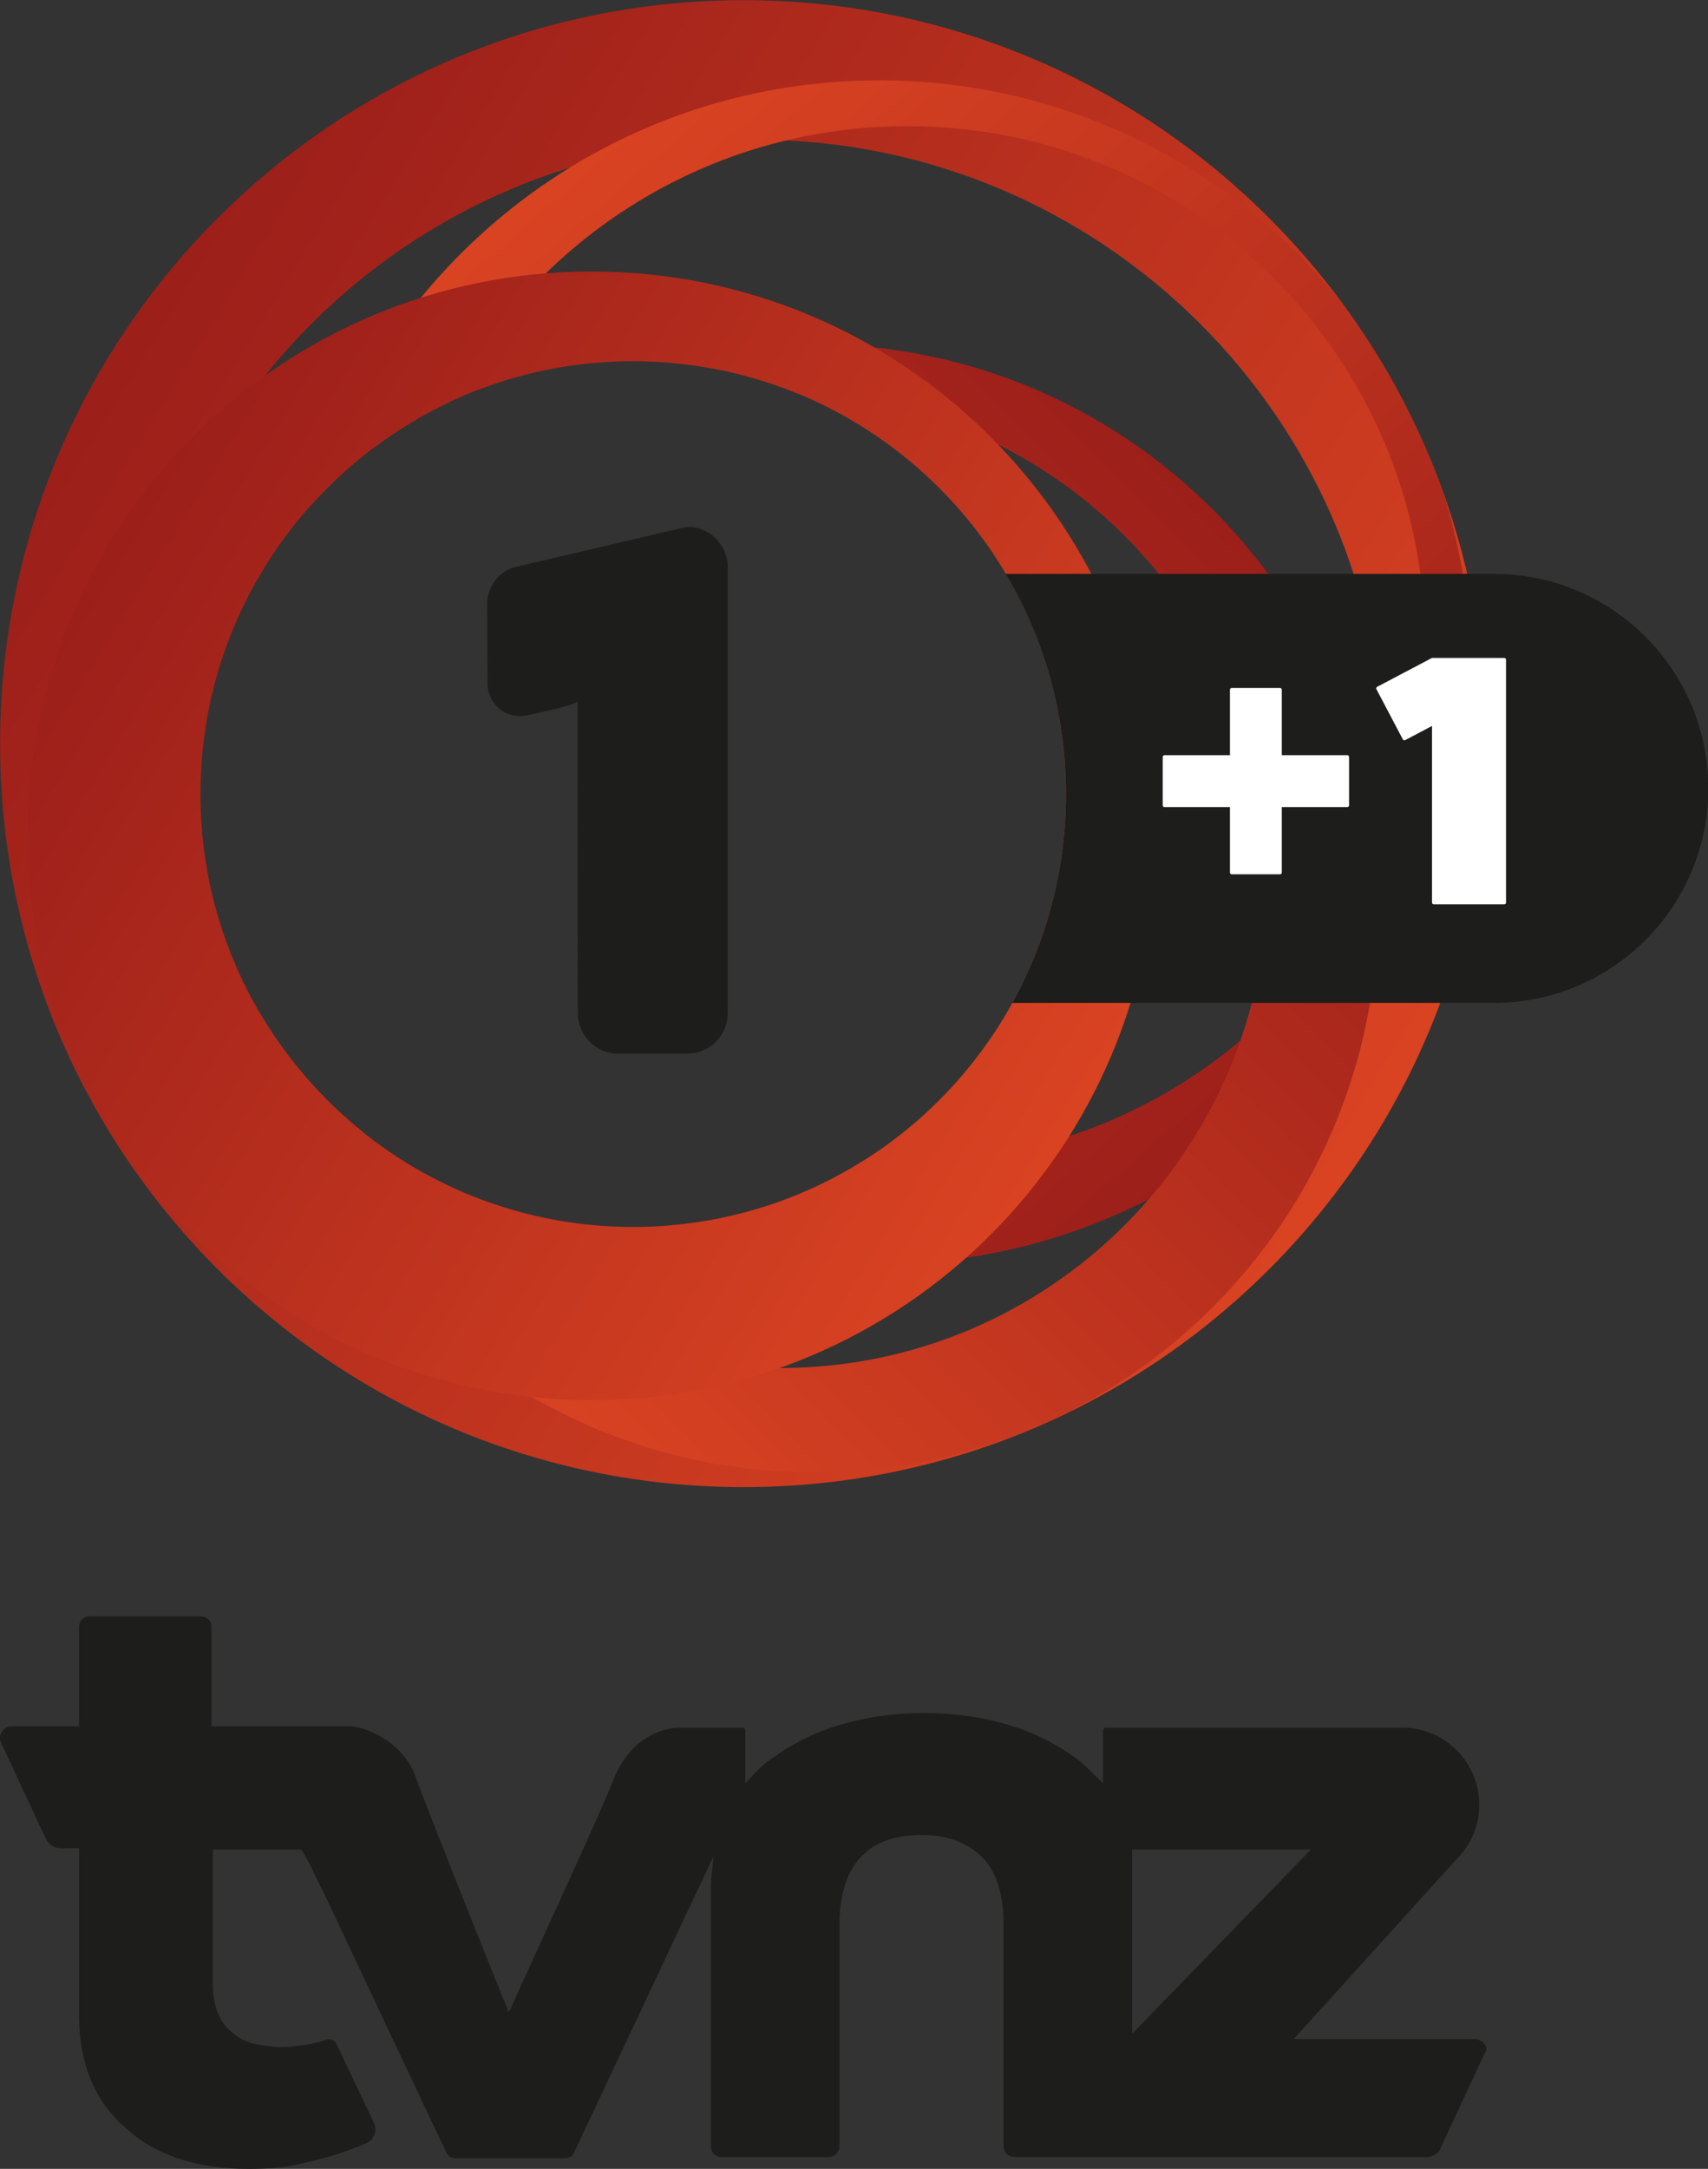 <svg id="f" version="1.1" viewBox="0 0 598.65 760" xmlns="http://www.w3.org/2000/svg">
 <rect x="0" y="0" width="598.65" height="760" fill="#333333" stroke="none"/>
 <defs id="g">
  <linearGradient id="d" x2="1" gradientTransform="matrix(-29.633,18.373,18.373,29.633,96.214,361.31)" gradientUnits="userSpaceOnUse">
   <stop id="h" stop-color="#d94322" offset="0"/>
   <stop id="i" stop-color="#9c1f1a" offset="1"/>
  </linearGradient>
  <linearGradient id="c" x2="1" gradientTransform="matrix(18.098,-21.041,-21.041,-18.098,75.532,382.69)" gradientUnits="userSpaceOnUse">
   <stop id="j" stop-color="#d94322" offset="0"/>
   <stop id="k" stop-color="#9c1f1a" offset="1"/>
  </linearGradient>
  <linearGradient id="b" x2="1" gradientTransform="matrix(18.703,18.703,18.703,-18.703,73.7,357.29)" gradientUnits="userSpaceOnUse">
   <stop id="l" stop-color="#d94322" offset="0"/>
   <stop id="m" stop-color="#9c1f1a" offset="1"/>
  </linearGradient>
  <linearGradient id="a" x2="1" gradientTransform="matrix(-22.492,13.945,13.945,22.492,89.081,361.37)" gradientUnits="userSpaceOnUse">
   <stop id="n" stop-color="#d94322" offset="0"/>
   <stop id="o" stop-color="#9c1f1a" offset="1"/>
  </linearGradient>
  <clipPath id="e">
   <path id="p" d="m63.967 353.06h40.057v34.861h-40.057z"/>
  </clipPath>
 </defs>
 <path id="q" d="m520.31 716.36c-0.464-0.929-1.857-1.857-3.25-1.857h-63.607l58.036-64.071c4.643-5.107 6.964-11.143 6.964-18.107 0-14.857-12.071-26.929-26.929-26.929h-104c-0.464 0-0.929 0.464-0.929 0.929v18.571l-1.393-1.393c-2.321-2.321-4.643-4.643-7.429-6.964-6.964-5.107-14.857-9.286-24.144-12.071-9.286-2.786-19.035-4.179-29.714-4.179s-20.428 1.393-29.714 4.179c-9.286 2.786-17.178 6.964-24.144 12.071-2.786 1.857-5.107 4.179-7.429 6.964l-1.393 1.393v-18.571c0-0.464-0.464-0.929-0.929-0.929h-21.821c-0.464 0-15.786-0.464-23.215 17.643-7.429 18.571-36.214 79.857-36.214 80.786l-0.929 1.393-0.464-1.857c-0.464-0.464-26.929-66.857-32.036-80.786-4.643-13-18.571-17.643-22.749-17.643h-48.75v-34.821c0-2.321-1.857-3.714-3.714-3.714h-39.001c-2.321 0-3.714 1.857-3.714 3.714v34.821h-23.679c-1.393 0-2.321 0.464-3.25 1.857-0.929 0.929-0.929 2.321-0.464 3.714l15.786 33.893c0.929 1.857 2.786 3.25 5.107 3.25h6.5v58.501c0 16.25 5.107 29.714 15.786 39.001 10.214 9.75 25.072 14.857 43.643 14.857 6.5 0 13-0.464 18.571-1.857 6.036-1.393 11.607-2.786 16.25-4.643 2.786-0.929 5.107-1.857 6.964-2.786 0.929-0.464 1.857-1.393 2.321-2.786 0.464-1.393 0.464-2.321 0-3.714l-13.464-28.322c-0.464-0.929-1.857-1.393-2.786-1.393-5.107 1.857-11.143 2.786-16.714 2.786-2.786 0-5.572-0.464-8.357-0.929-2.786-0.464-5.572-1.857-7.429-3.25-2.321-1.857-4.179-3.714-5.572-6.5s-2.321-6.5-2.321-11.143v-47.357h30.643c0.464 0 0.464 0 2.786 4.179 1.393 2.321 2.786 6.036 5.107 10.214 3.714 7.893 8.822 18.571 15.321 32.5 11.143 23.679 23.215 49.214 27.858 58.965 0.464 1.393 1.857 2.321 3.25 2.321h38.535c1.393 0 2.786-0.929 3.25-2.321l48.75-103.54-0.464 4.643c-0.464 2.786-0.464 6.036-0.464 8.822v88.215c0 2.321 1.857 3.714 3.714 3.714h37.607c2.321 0 3.714-1.857 3.714-3.714v-77.072c0-21.357 9.75-32.036 28.786-32.036 9.286 0 16.25 2.786 21.357 7.893s7.429 13.464 7.429 24.144v77.072c0 2.321 1.857 3.714 3.714 3.714h144.86c1.857 0 4.179-1.393 4.643-3.25l15.321-32.964c0.929-0.929 0.929-2.321 0-3.25zm-123.5-68.25h62.679l-62.679 64.536z" fill="#1d1d1b" stroke-width="4.643"/>
 <g id="r" transform="matrix(1.597 0 0 1.597 -583.59 -.822)">
  <path id="s" d="m518.13 116.28c-1.02-0.215-2.096-0.14-3.117 0.094l-37.025 8.685c-3.397 1.207-5.662 4.427-5.653 8.03 0.028 7.113 0.066 14.965 0.112 17.595 0.084 4.455 4.212 7.74 8.582 6.804 8.676-1.863 9.593-2.256 11.165-2.995l0.056 68.322c0 4.904 3.978 8.882 8.882 8.882h15.134c4.904 0 8.882-3.978 8.882-8.882v-97.85c0-4.268-3.004-7.824-7.019-8.685" fill="#1d1d1b"/>
  <g id="t" transform="matrix(9.359,0,0,-9.359,-233.21,3631.2)">
   <g id="u">
    <g id="v">
     <g id="w">
      <path id="x" d="m63.967 370.5c0-9.627 7.804-17.43 17.431-17.43 9.626 0 17.43 7.803 17.43 17.43s-7.804 17.431-17.43 17.431c-9.627 0-17.431-7.804-17.431-17.431m2.981-0.58c0 8.141 6.599 14.74 14.74 14.74 8.14 0 14.739-6.599 14.739-14.74 0-8.14-6.599-14.739-14.739-14.739-8.141 0-14.74 6.599-14.74 14.739" fill="url(#d)"/>
     </g>
    </g>
   </g>
  </g>
  <g id="y" transform="matrix(9.359,0,0,-9.359,-233.21,3631.2)">
   <g id="z">
    <g id="aa">
     <g id="ab">
      <path id="ac" d="m71.27 376.11c0.903 1.003 2.002 1.823 3.237 2.403 2.037 3.845 6.08 6.464 10.735 6.464 6.705 0 12.142-5.436 12.142-12.142s-5.437-12.142-12.142-12.142c-0.342 0-0.681 0.014-1.015 0.041-1.349-0.852-2.912-1.394-4.59-1.529 1.536-0.586 3.202-0.907 4.944-0.907 7.664 0 13.876 6.213 13.876 13.876 0 1.481-0.232 2.906-0.661 4.245-0.553 1.532-1.316 2.964-2.252 4.263-2.539 3.267-6.505 5.369-10.963 5.369-6.297 0-11.614-4.194-13.311-9.941" fill="url(#c)"/>
     </g>
    </g>
   </g>
  </g>
  <g id="ad" transform="matrix(9.359,0,0,-9.359,-233.21,3631.2)">
   <g id="ae">
    <g id="af">
     <g id="ag">
      <path id="ah" d="m79.673 379.43c1.048-0.088 2.051-0.335 2.984-0.718 6.125-0.212 11.026-5.244 11.026-11.421 0-6.312-5.118-11.429-11.429-11.429-4.16 0-7.802 2.223-9.8 5.546-0.959 0.771-1.774 1.714-2.4 2.779 1.15-6.131 6.531-10.772 12.998-10.772 7.303 0 13.225 5.921 13.225 13.225s-5.922 13.225-13.225 13.225c-1.167 0-2.3-0.151-3.379-0.435" fill="url(#b)"/>
     </g>
    </g>
   </g>
  </g>
  <g id="ai" transform="matrix(9.359,0,0,-9.359,-233.21,3631.2)">
   <g id="aj">
    <g id="ak">
     <g id="al">
      <path id="am" d="m64.606 368.34c0-7.307 5.923-13.231 13.23-13.231s13.23 5.924 13.23 13.231c0 7.306-5.923 13.23-13.23 13.23s-13.23-5.924-13.23-13.23m4.059 0.977c0 5.606 4.544 10.15 10.149 10.15 5.604 0 10.148-4.544 10.148-10.15 0-5.604-4.544-10.148-10.148-10.148-5.605 0-10.149 4.544-10.149 10.148" fill="url(#a)"/>
     </g>
    </g>
   </g>
  </g>
  <g id="an" transform="matrix(9.359,0,0,-9.359,-233.21,3631.2)">
   <g id="ao" clip-path="url(#e)">
    <g id="ap" transform="translate(98.995,374.48)">
     <path id="aq" d="m0 0h-11.445c0.896-1.513 1.412-3.277 1.412-5.163 0-1.775-0.457-3.443-1.258-4.895h11.291c2.777 0 5.029 2.252 5.029 5.029s-2.252 5.029-5.029 5.029" fill="#1d1d1b"/>
    </g>
    <g id="ar" transform="translate(95.558,370.23)">
     <path id="as" d="m0 0h-1.535v1.535c0 0.023-0.018 0.041-0.041 0.041h-1.134c-0.023 0-0.041-0.018-0.041-0.041v-1.535h-1.535c-0.023 0-0.042-0.019-0.042-0.042v-1.133c0-0.023 0.019-0.042 0.042-0.042h1.535v-1.534c0-0.023 0.018-0.042 0.041-0.042h1.134c0.023 0 0.041 0.019 0.041 0.042v1.534h1.535c0.023 0 0.042 0.019 0.042 0.042v1.133c0 0.023-0.019 0.042-0.042 0.042" fill="#fff"/>
    </g>
    <g id="at" transform="translate(97.546,372.51)">
     <path id="au" d="m0 0v1e-3l-1.287-0.678c-0.02-0.01-0.028-0.035-0.017-0.056l0.619-1.176c0.01-0.02 0.036-0.028 0.056-0.017l0.628 0.331v-4.14c0-0.023 0.018-0.041 0.041-0.041h1.654c0.023 0 0.041 0.018 0.041 0.041v5.693c0 0.023-0.018 0.042-0.041 0.042z" fill="#fff"/>
    </g>
   </g>
  </g>
 </g>
</svg>

